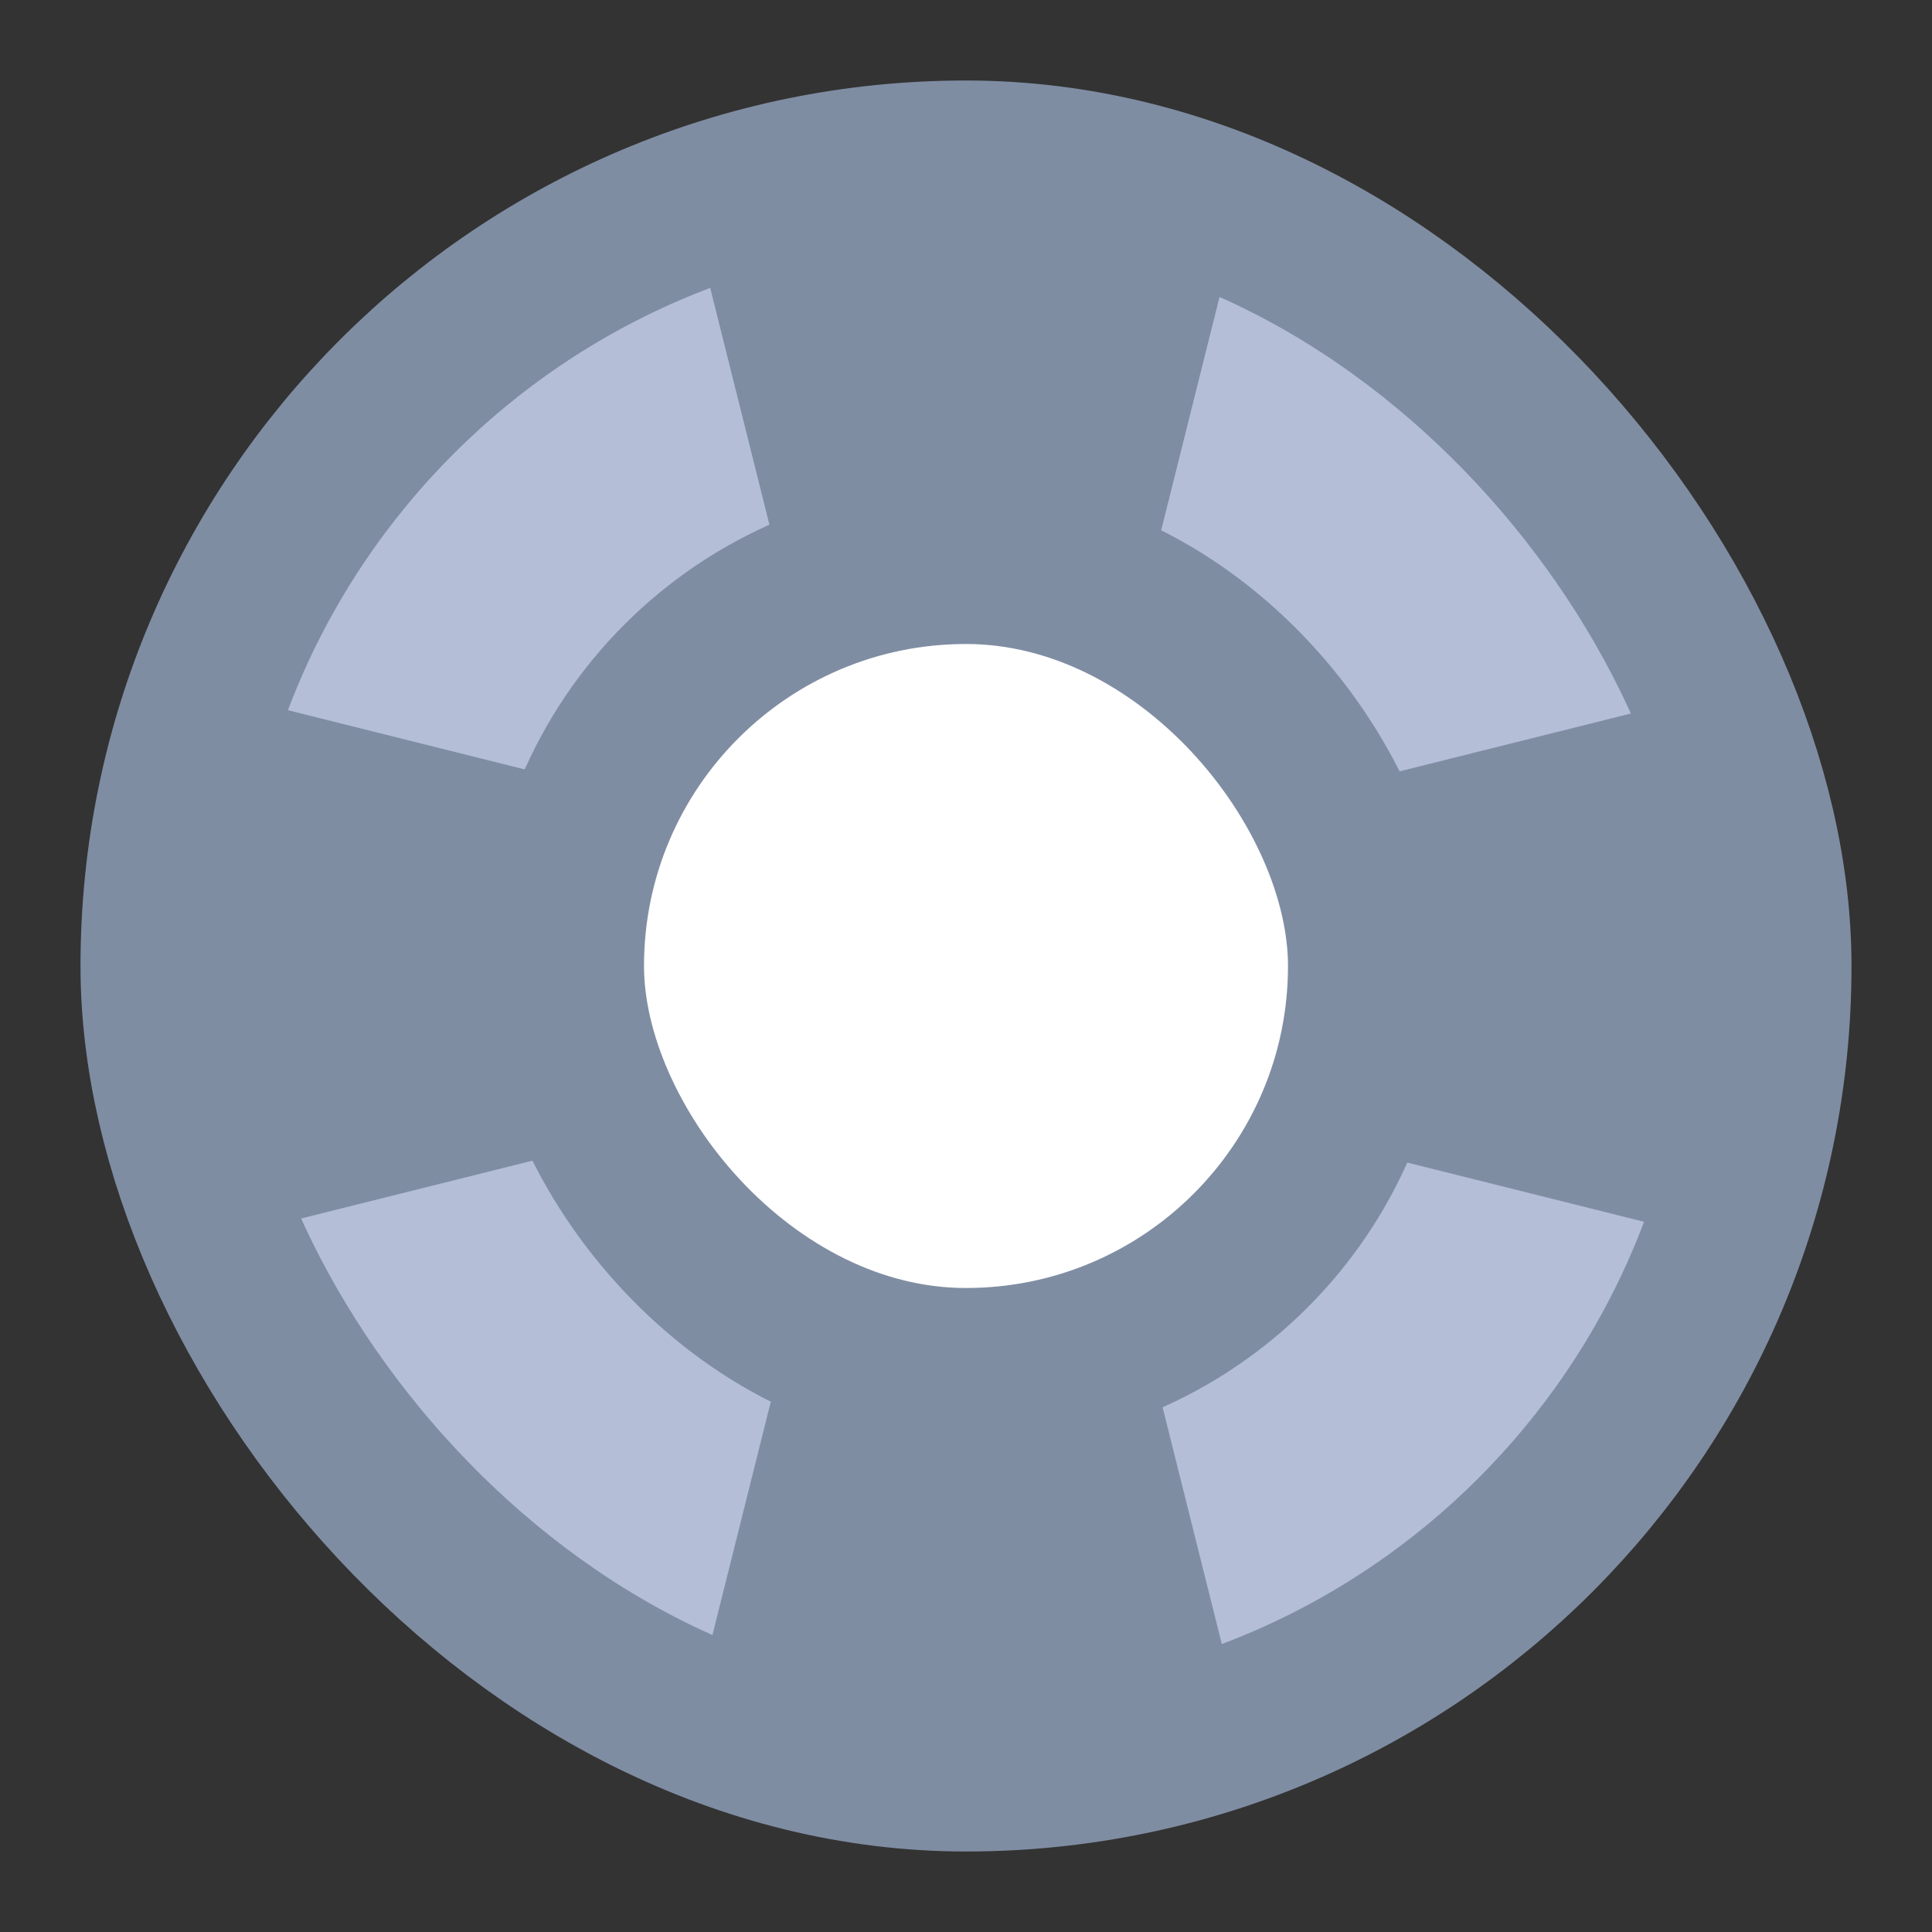 <svg width="24" height="24" viewBox="0 0 24 24" fill="none" xmlns="http://www.w3.org/2000/svg">
<rect x="0" y="0" width="24" height="24" fill="#333333" stroke="none"/>
<rect x="2" y="2" width="20" height="20" rx="10" fill="#B4BED7" stroke="#7F8DA3" stroke-width="2"/>
<path d="M8.571 2.571H15.429L14.143 7.714H9.857L8.571 2.571Z" fill="#7F8DA3"/>
<path d="M8.571 21.428H15.429L14.143 16.286H9.857L8.571 21.428Z" fill="#7F8DA3"/>
<path d="M21.429 8.571V15.429L16.286 14.143V9.857L21.429 8.571Z" fill="#7F8DA3"/>
<path d="M2.571 8.571L2.571 15.429L7.714 14.143V9.857L2.571 8.571Z" fill="#7F8DA3"/>
<rect x="7" y="7" width="10" height="10" rx="5" fill="white" stroke="#7F8DA3" stroke-width="2"/>
</svg>
